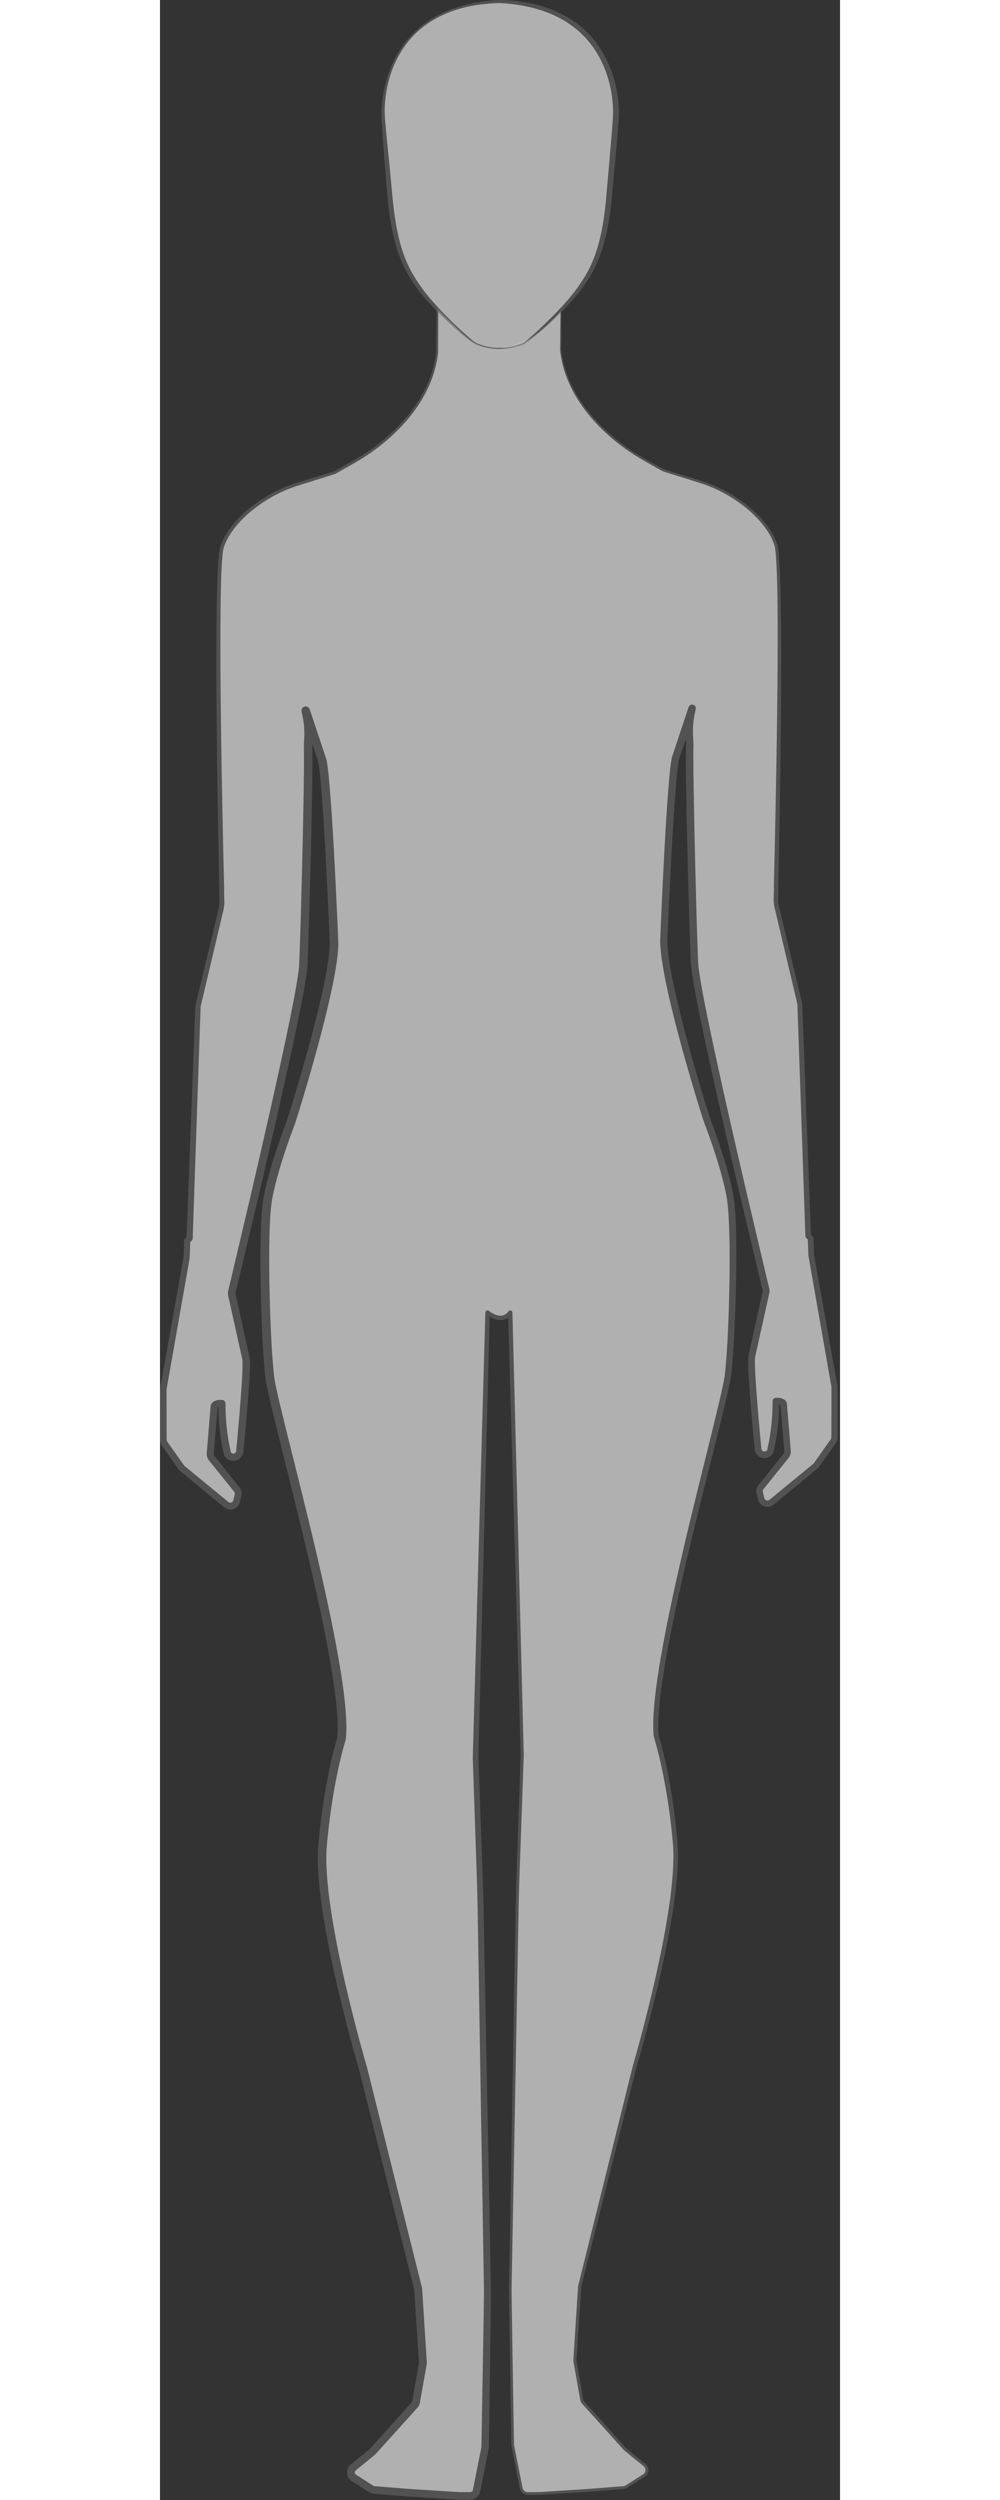 <svg id="female" width="200" height="500" viewBox="0 0 244 897" version="1.1" xmlns="http://www.w3.org/2000/svg" xmlns:xlink="http://www.w3.org/1999/xlink" xml:space="preserve" style="fill-rule:evenodd;clip-rule:evenodd;stroke-linejoin:round;stroke-miterlimit:1.414;">
        <rect x="0" y="0" width="244" height="897" fill="#333333" stroke="none"/>
        <filter id="blur-filter" x="-2" y="-2" width="200" height="200">
            <feGaussianBlur in="SourceGraphic" stdDeviation="2"></feGaussianBlur>
        </filter>
        <g transform="matrix(1,0,0,1,-236.516,-124.795)">
            <g id="bodies">
                <g>
                    <g opacity="0.61">
                        <g>
                            <clipPath id="_femaleclip1">
                                <rect x="236.516" y="235.158" width="243.145" height="786.506"></rect>
                            </clipPath>
                            <g clip-path="url(#_femaleclip1)">
                                <path d="M380.383,236.258L380.295,250.394C382.026,266.903 395.196,281.231 410.514,289.847L416.813,293.391C416.965,293.476 417.126,293.545 417.294,293.598L430.423,297.669C443.005,301.571 454.464,311.152 457.445,320.135C460.067,328.038 458.082,420.726 457.567,442.912L457.62,442.912C457.552,445.947 457.511,447.662 457.511,447.662C457.505,448.5 457.601,449.335 457.795,450.149L466.035,484.76C466.071,484.909 466.091,485.06 466.097,485.213L469.091,568.266L469.95,569.125L470.161,574.973C470.165,575.081 470.176,575.188 470.195,575.294L478.502,622.156C478.526,622.29 478.538,622.425 478.538,622.561L478.538,640.511C478.538,640.989 478.39,641.456 478.115,641.846L472.064,650.434C471.945,650.604 471.803,650.757 471.642,650.889L455.959,663.794C454.637,664.882 452.634,664.212 452.232,662.55L451.707,660.384C451.538,659.685 451.702,658.948 452.152,658.387L461.19,647.118C461.562,646.655 461.741,646.068 461.693,645.476L460.308,628.735C460.184,627.236 457.503,627.508 457.503,627.508C457.503,637.811 455.726,644.357 455.726,644.357C455.761,645.099 455.439,645.814 454.858,646.278C453.416,647.433 451.268,646.518 451.1,644.678C451.1,644.678 448.058,613.771 448.917,611.195L453.927,588.556C454.02,588.199 454.026,587.826 453.945,587.467C453.945,587.467 428.947,483.913 428.311,470.388C427.674,456.862 426.25,400.843 426.594,391.8C426.659,390.083 425.735,385.79 427.452,378.922L421.442,396.952C419.508,406.48 417.256,462.66 417.256,462.66C417.69,479.495 432.604,526.195 432.604,526.195C432.67,526.42 439.389,543.548 441.184,554.882C442.98,566.215 441.874,605.357 440.331,618.064C438.788,630.771 411.998,722.811 414.573,747.71C414.573,747.71 419.28,762.104 421.388,786.044C423.495,809.984 406.846,866.195 406.846,866.195L387.15,944.981C387.116,945.116 387.094,945.255 387.085,945.394L385.769,965.791L385.399,971.523C385.388,971.707 385.398,971.893 385.43,972.075L387.842,985.742C387.917,986.17 388.111,986.568 388.402,986.89L403.294,1003.44C403.372,1003.52 403.458,1003.61 403.549,1003.68L410.375,1009.27C411.598,1010.27 411.484,1012.17 410.152,1013.02L403.9,1017C403.579,1017.2 403.214,1017.32 402.835,1017.35L389.674,1018.38L372.575,1019.45C372.527,1019.45 372.479,1019.45 372.43,1019.45L368.398,1019.45C367.291,1019.45 366.338,1018.67 366.123,1017.58L363.099,1002.27C363.072,1002.13 363.057,1002 363.055,1001.86L362.2,947.009L364.776,803.572L366.49,754.677C366.492,754.63 366.492,754.582 366.491,754.534L365.315,710.791L362.2,595.741C362.2,595.741 359.624,600.034 354.043,595.754L350.928,711.649L349.752,755.392C349.751,755.44 349.751,755.488 349.753,755.536L351.468,804.43L354.043,947.867L353.188,1002.72C353.186,1002.85 353.171,1002.99 353.144,1003.13L350.12,1018.44C349.905,1019.53 348.952,1020.31 347.845,1020.31L343.813,1020.31C343.764,1020.31 343.716,1020.31 343.668,1020.31L326.569,1019.24L313.408,1018.21C313.029,1018.18 312.664,1018.06 312.343,1017.85L306.091,1013.88C304.759,1013.03 304.645,1011.12 305.868,1010.12L312.694,1004.54C312.785,1004.46 312.871,1004.38 312.95,1004.3L327.841,987.749C328.132,987.426 328.326,987.028 328.401,986.601L330.813,972.933C330.845,972.751 330.855,972.566 330.844,972.381L330.474,966.649L329.158,946.252C329.149,946.113 329.127,945.975 329.093,945.839L309.397,867.053C309.397,867.053 292.748,810.842 294.855,786.902C296.963,762.963 301.67,748.569 301.67,748.569C304.245,723.67 277.455,631.629 275.912,618.923C274.369,606.216 273.263,567.074 275.059,555.74C276.854,544.407 283.573,527.278 283.639,527.054C283.639,527.054 298.553,480.354 298.987,463.519C298.987,463.519 296.735,407.339 294.801,397.81L288.791,379.78C290.508,386.649 289.584,390.942 289.649,392.659C289.993,401.701 288.569,457.72 287.932,471.246C287.296,484.772 262.298,588.326 262.298,588.326C262.217,588.685 262.223,589.058 262.316,589.414L267.326,612.054C268.185,614.63 265.143,645.536 265.143,645.536C264.975,647.377 262.827,648.291 261.385,647.137C260.804,646.672 260.482,645.958 260.517,645.215C260.517,645.215 258.74,638.67 258.74,628.367C258.74,628.367 256.059,628.095 255.935,629.593L254.55,646.335C254.502,646.926 254.681,647.514 255.053,647.977L264.091,659.246C264.541,659.806 264.705,660.544 264.536,661.242L264.011,663.408C263.609,665.071 261.606,665.74 260.285,664.653L244.601,651.748C244.44,651.616 244.298,651.463 244.179,651.293L238.128,642.705C237.853,642.314 237.705,641.848 237.705,641.37L237.705,623.419C237.705,623.284 237.717,623.148 237.741,623.015L246.048,576.153C246.067,576.047 246.078,575.939 246.082,575.832L246.293,569.983L247.152,569.125L250.146,486.072C250.152,485.919 250.172,485.767 250.208,485.618L258.448,451.008C258.642,450.193 258.738,449.358 258.732,448.521C258.732,448.521 258.691,446.805 258.623,443.771L258.676,443.771C258.161,421.585 256.176,328.897 258.798,320.994C261.779,312.01 273.238,302.43 285.82,298.528L298.949,294.456C299.117,294.404 299.278,294.335 299.43,294.249L305.729,290.706C321.047,282.089 334.217,267.762 335.948,251.253L336.078,235.457C336.078,235.457 339.398,238.765 344.485,243.598C347.154,246.133 350.917,249.377 357.029,249.736C364.45,250.173 370.609,245.633 374.778,241.863C378.256,238.717 380.383,236.258 380.383,236.258" style="fill-rule: nonzero;" fill="#FFFFFF"></path>
                                <path d="M380.229,236.643C378.812,238.225 377.319,239.727 375.773,241.179C374.135,242.717 372.421,244.191 370.574,245.489C368.725,246.78 366.748,247.916 364.626,248.716C363.566,249.118 362.473,249.434 361.359,249.654C360.25,249.866 359.097,249.991 357.967,249.979C356.853,249.997 355.687,249.861 354.58,249.657C353.46,249.45 352.368,249.103 351.317,248.668C349.209,247.795 347.311,246.482 345.615,244.99C343.922,243.49 342.354,241.89 340.721,240.345L335.867,235.67L336.378,235.46L336.303,251.256L336.302,251.291C335.787,256.151 334.31,260.892 332.088,265.233C329.881,269.586 327.006,273.578 323.715,277.164C320.423,280.754 316.735,283.972 312.772,286.796C308.824,289.665 304.508,291.937 300.321,294.329C300.043,294.483 299.829,294.616 299.498,294.787C299.144,294.952 298.857,295.011 298.573,295.108L296.843,295.65L293.38,296.733L286.456,298.901C281.874,300.299 277.521,302.384 273.527,305.018C269.548,307.657 265.89,310.839 263.006,314.613C261.584,316.506 260.357,318.557 259.565,320.751C259.154,321.775 259.074,322.968 258.935,324.153C258.82,325.341 258.741,326.542 258.672,327.743C258.417,332.553 258.33,337.387 258.262,342.217C258.203,347.049 258.184,351.884 258.189,356.718C258.199,366.388 258.291,376.059 258.417,385.729C258.676,405.071 259.07,424.413 259.548,443.751C259.56,444.232 259.18,444.631 258.699,444.643C258.694,444.643 258.682,444.643 258.676,444.643L258.624,444.644L259.496,443.751L259.593,447.7C259.688,448.997 259.519,450.587 259.163,451.836L257.347,459.525L253.715,474.902L251.898,482.591L251.444,484.513C251.32,485.139 251.071,485.864 251.091,486.261L250.955,490.209L250.414,506L248.25,569.165C248.24,569.452 248.116,569.713 247.929,569.902L247.072,570.762L247.394,570.024L247.233,574.721L247.185,575.973L247.155,576.265L247.094,576.631L246.992,577.209L246.586,579.524L244.958,588.783L241.697,607.298L240.066,616.556L239.251,621.185L239.047,622.342L238.945,622.921L238.894,623.21C238.884,623.267 238.879,623.309 238.877,623.359L238.878,625.648L238.893,639.748L238.894,640.923L238.898,641.438C238.903,641.534 238.922,641.628 238.951,641.719C238.976,641.802 239.032,641.911 239.063,641.961L239.379,642.412L240.057,643.372L242.769,647.211L244.124,649.131L244.802,650.091L245.141,650.57C245.215,650.678 245.265,650.729 245.338,650.796L252.576,656.738L259.841,662.703C260.412,663.15 261.182,663.861 261.38,663.885C261.711,664.015 262.134,663.95 262.425,663.722C262.561,663.635 262.704,663.412 262.731,663.353C262.74,663.376 262.782,663.209 262.807,663.137L262.829,663.067C262.852,662.985 262.811,663.138 262.818,663.109L262.827,663.074L262.861,662.931L262.999,662.36L263.274,661.218L263.34,660.943C263.349,660.898 263.358,660.853 263.362,660.807C263.371,660.716 263.368,660.624 263.354,660.533C263.324,660.346 263.259,660.19 263.131,660.023L262.417,659.135L260.945,657.303L258,653.64L255.055,649.977L254.319,649.061C254.128,648.837 253.66,648.264 253.491,647.703C253.392,647.418 253.327,647.121 253.303,646.82C253.29,646.684 253.288,646.501 253.295,646.35L253.319,646.027L253.414,644.856L254.178,635.487L254.561,630.802L254.656,629.631L254.669,629.481C254.681,629.38 254.693,629.28 254.714,629.178C254.76,628.972 254.831,628.762 254.938,628.568C255.147,628.174 255.466,627.872 255.763,627.683C256.372,627.301 256.91,627.2 257.404,627.128C257.914,627.066 258.335,627.056 258.869,627.098C259.519,627.149 260.013,627.691 260.016,628.331L260.016,628.367C260.022,631.157 260.161,633.945 260.432,636.716C260.576,638.101 260.749,639.482 260.967,640.852C261.075,641.537 261.194,642.22 261.328,642.896L261.537,643.906L261.767,644.877L261.779,644.927C261.806,645.043 261.816,645.165 261.81,645.278C261.794,645.6 261.942,645.926 262.195,646.125L261.385,645.84C261.313,645.815 261.275,645.736 261.3,645.664C261.326,645.592 261.405,645.554 261.477,645.579C261.491,645.584 261.504,645.591 261.515,645.6L262.195,646.125C262.492,646.354 262.847,646.407 263.195,646.276C263.542,646.141 263.778,645.851 263.83,645.501L263.854,645.352L263.857,645.333C263.867,645.258 263.845,645.425 263.848,645.405L263.849,645.395L263.852,645.358L263.859,645.284L263.888,644.984L263.945,644.385L264.059,643.187L264.281,640.788L265.117,631.191C265.378,627.992 265.626,624.792 265.829,621.596C265.93,619.999 266.021,618.402 266.083,616.813C266.112,616.02 266.138,615.226 266.141,614.448C266.142,614.061 266.141,613.669 266.125,613.305C266.116,613.124 266.112,612.929 266.092,612.783L266.068,612.561C266.059,612.534 266.055,612.507 266.057,612.478L266.019,612.343L262.82,597.96L261.22,590.768L261.02,589.869L260.97,589.655C260.943,589.536 260.922,589.416 260.907,589.295C260.875,589.053 260.87,588.808 260.887,588.565C260.896,588.44 260.909,588.329 260.933,588.194L260.998,587.89L261.105,587.443L261.32,586.548L262.175,582.966L268.93,554.288C273.374,535.157 277.768,516.01 281.827,496.809C282.833,492.009 283.82,487.204 284.723,482.395C285.166,479.992 285.612,477.584 285.966,475.189C286.14,473.973 286.31,472.902 286.397,471.638C286.485,470.51 286.509,469.22 286.568,468.019C286.932,458.219 287.196,448.397 287.448,438.582C287.694,428.766 287.913,418.947 288.066,409.134C288.132,404.239 288.219,399.295 288.168,394.459L288.132,392.619C288.126,391.839 288.189,391.258 288.224,390.643C288.306,389.441 288.344,388.278 288.305,387.107C288.241,384.768 287.881,382.44 287.316,380.15C287.112,379.335 287.608,378.509 288.423,378.305C289.196,378.112 289.982,378.558 290.234,379.3L296.249,397.328L296.259,397.36C296.275,397.407 296.288,397.46 296.296,397.507C296.974,401.377 297.221,405.034 297.545,408.776C297.844,412.498 298.099,416.216 298.33,419.933C298.798,427.369 299.195,434.803 299.563,442.237L300.091,453.39L300.338,458.967L300.456,461.756L300.514,463.151L300.521,463.326L300.525,463.413L300.525,463.604L300.508,463.966L300.472,464.692C300.241,468.543 299.606,472.247 298.922,475.942C298.216,479.628 297.403,483.279 296.538,486.914C294.801,494.182 292.855,501.383 290.813,508.553C289.791,512.138 288.74,515.714 287.664,519.282L286.03,524.63L285.194,527.302L285.077,527.654L284.933,528.039L284.687,528.689L284.203,529.988C281.656,536.924 279.298,543.963 277.591,551.086C277.37,551.978 277.206,552.849 277.01,553.731C276.855,554.619 276.649,555.602 276.549,556.43C276.303,558.191 276.167,560.021 276.05,561.85C275.827,565.518 275.774,569.224 275.718,572.924C275.663,580.333 275.788,587.756 276.029,595.171C276.287,602.576 276.612,610.021 277.331,617.329L277.478,618.716C277.527,619.101 277.597,619.56 277.672,619.995C277.829,620.88 278.007,621.777 278.197,622.676C278.577,624.474 278.992,626.279 279.416,628.083L282.052,638.905L287.452,660.561C291.029,675.011 294.507,689.496 297.55,704.095C299.067,711.396 300.474,718.726 301.617,726.121C302.175,729.821 302.68,733.535 303.016,737.287C303.34,741.043 303.578,744.818 303.213,748.729C303.205,748.824 303.186,748.916 303.16,749.004L303.145,749.051C302.031,752.657 301.124,756.47 300.319,760.24C299.516,764.027 298.831,767.843 298.236,771.674C297.634,775.507 297.169,779.354 296.752,783.202C296.568,785.151 296.344,787.096 296.259,788.957C296.213,789.902 296.216,790.857 296.198,791.808C296.223,792.765 296.227,793.72 296.267,794.679C296.606,802.357 297.754,810.058 299.114,817.699C300.486,825.345 302.138,832.954 303.942,840.526C305.75,848.098 307.706,855.642 309.812,863.136L310.612,865.94L310.831,866.697L311.362,868.827L312.779,874.508L315.612,885.871L326.945,931.321L329.778,942.683L330.491,945.542C330.536,945.737 330.566,945.925 330.581,946.131L330.605,946.505L330.651,947.235L330.745,948.696L331.118,954.539L331.865,966.226L332.238,972.069C332.253,972.246 332.286,972.741 332.214,973.115L332.083,973.856L331.828,975.297L331.317,978.18L330.296,983.945L329.786,986.828C329.724,987.194 329.594,987.584 329.413,987.926C329.323,988.099 329.217,988.265 329.1,988.422C328.964,988.604 328.857,988.715 328.781,988.8L327.802,989.888L319.962,998.587L316.043,1002.94L314.083,1005.11C314.009,1005.19 314.076,1005.13 313.885,1005.32L313.753,1005.45C313.672,1005.52 313.746,1005.46 313.539,1005.64L313.397,1005.76L312.83,1006.22L311.697,1007.15L307.163,1010.85L306.88,1011.08L306.741,1011.2L306.687,1011.25C306.611,1011.32 306.555,1011.4 306.51,1011.48C306.418,1011.65 306.381,1011.86 306.411,1012.06C306.517,1012.51 306.562,1012.56 307.62,1013.21L312.557,1016.36L313.121,1016.72C313.207,1016.77 313.301,1016.8 313.398,1016.82C313.415,1016.84 313.715,1016.85 313.954,1016.87L314.684,1016.93L317.602,1017.16C321.486,1017.45 325.403,1017.82 329.258,1018.04L340.945,1018.78L343.825,1018.96L346.71,1018.96L347.442,1018.96L347.808,1018.96C347.902,1018.95 347.923,1018.96 347.982,1018.95C348.182,1018.92 348.373,1018.83 348.521,1018.68C348.594,1018.61 348.654,1018.53 348.701,1018.44C348.722,1018.4 348.75,1018.33 348.75,1018.33C348.745,1018.4 348.816,1018.08 348.807,1018.11L349.092,1016.68L351.376,1005.19L351.662,1003.76L351.805,1003.04C351.867,1002.7 351.85,1002.87 351.859,1002.55L351.909,999.623L352.008,993.769L352.405,970.352C352.523,962.565 352.699,954.698 352.77,946.977L352.381,923.559L351.602,876.724L350.824,829.889L350.435,806.472C350.241,798.704 349.927,790.877 349.68,783.082L348.89,759.674L348.792,756.749L348.767,756.017L348.755,755.651L348.751,755.437L348.755,755.223L348.797,753.76L348.962,747.907L349.292,736.202L350.613,689.379L353.257,595.733C353.268,595.299 353.63,594.956 354.064,594.968C354.236,594.972 354.396,595.033 354.523,595.13C355.675,596.015 356.975,596.734 358.282,596.854C358.931,596.918 359.564,596.812 360.132,596.54C360.416,596.403 360.682,596.226 360.927,596.018C361.047,595.913 361.163,595.801 361.27,595.682C361.37,595.573 361.487,595.419 361.537,595.343L361.551,595.321C361.782,594.962 362.26,594.859 362.62,595.09C362.841,595.233 362.966,595.475 362.974,595.72L365.374,689.267L366.569,736.04L366.869,747.733L367.023,753.58L367.042,754.311L367.046,754.711L367.033,755.076L366.981,756.537L366.877,759.46L366.045,782.839C365.788,790.629 365.445,798.433 365.258,806.211L364.826,829.601L363.962,876.382L363.097,923.162L362.665,946.552L363.015,969.929L363.396,993.32L363.492,999.168C363.512,1000.12 363.514,1001.17 363.549,1002.04L364.105,1004.88L366.38,1016.35L366.522,1017.07C366.572,1017.31 366.611,1017.55 366.669,1017.72C366.791,1018.08 367.029,1018.4 367.345,1018.62C367.674,1018.85 368.016,1018.96 368.435,1018.96L369.897,1018.96C370.857,1018.95 371.878,1018.98 372.789,1018.94L375.708,1018.75L387.382,1018.01C391.258,1017.78 395.153,1017.42 399.037,1017.13L401.953,1016.9L402.681,1016.84C402.921,1016.83 403.073,1016.8 403.262,1016.73C403.58,1016.63 404.007,1016.3 404.419,1016.05L409.351,1012.91C409.546,1012.78 409.787,1012.64 409.943,1012.52C410.105,1012.42 410.229,1012.27 410.349,1012.13C410.565,1011.83 410.702,1011.46 410.697,1011.08C410.706,1010.7 410.58,1010.32 410.365,1010.02C410.212,1009.77 409.739,1009.44 409.383,1009.13L404.853,1005.43L403.721,1004.51C403.371,1004.24 402.871,1003.81 402.595,1003.46L400.638,1001.29L396.722,996.941L388.891,988.252L387.896,987.142C387.706,986.908 387.554,986.643 387.447,986.362C387.392,986.217 387.351,986.084 387.317,985.921L387.25,985.551L386.74,982.672L385.72,976.913L385.21,974.034L384.954,972.594C384.919,972.359 384.855,972.124 384.839,971.799C384.828,971.47 384.862,971.257 384.872,971.008L385.245,965.172L385.989,953.498L386.362,947.661L386.455,946.202L386.502,945.473C386.501,945.242 386.579,944.843 386.637,944.65L387.344,941.813L390.173,930.463L401.457,885.055L404.274,873.702L405.682,868.026L406.034,866.607C406.099,866.359 406.139,866.16 406.223,865.871L406.426,865.172L407.222,862.363C409.318,854.863 411.264,847.318 413.062,839.741C414.856,832.164 416.499,824.55 417.862,816.892C419.212,809.238 420.354,801.525 420.682,793.797L420.747,790.903C420.722,789.946 420.732,789.005 420.679,788.035L420.587,786.576L420.563,786.211L420.533,785.869L420.462,785.144L420.176,782.243C419.751,778.381 419.279,774.523 418.672,770.687C417.453,763.031 415.948,755.351 413.716,747.991L413.708,747.963C413.692,747.911 413.682,747.855 413.676,747.803C413.315,743.978 413.543,740.22 413.862,736.486C414.192,732.753 414.692,729.049 415.245,725.357C416.377,717.978 417.774,710.655 419.282,703.359C422.309,688.77 425.766,674.285 429.31,659.83L434.668,638.165L437.285,627.331C437.706,625.525 438.118,623.717 438.495,621.912C438.685,621.01 438.862,620.106 439.017,619.215C439.179,618.367 439.265,617.429 439.358,616.519C440.065,609.181 440.375,601.739 440.619,594.326C440.846,586.905 440.956,579.478 440.887,572.062C440.824,568.358 440.763,564.648 440.532,560.971C440.411,559.142 440.281,557.369 440.018,555.502C439.767,553.755 439.388,551.93 438.969,550.153C437.25,543.008 434.885,535.965 432.329,529.023C432.019,528.162 431.666,527.296 431.34,526.351L430.503,523.681L428.865,518.338C427.787,514.771 426.734,511.198 425.71,507.615C423.662,500.449 421.712,493.253 419.971,485.992C419.104,482.361 418.289,478.714 417.581,475.034C416.895,471.343 416.26,467.656 416.026,463.81L415.991,463.114L415.974,462.765C415.974,462.765 415.971,462.493 415.973,462.565L415.976,462.478L415.984,462.303L416.04,460.908L416.157,458.119L416.399,452.543L416.918,441.391C417.281,433.956 417.672,426.523 418.134,419.089C418.362,415.371 418.614,411.655 418.91,407.934C419.23,404.198 419.477,400.532 420.147,396.689C420.154,396.648 420.164,396.607 420.177,396.568L420.188,396.534L426.188,378.501C426.421,377.802 427.175,377.425 427.873,377.657C428.536,377.877 428.91,378.568 428.748,379.234L428.745,379.245C428.179,381.548 427.819,383.89 427.756,386.243C427.718,387.421 427.758,388.592 427.841,389.796L427.902,390.723C427.921,391.004 427.94,391.471 427.934,391.734L427.899,393.585C427.851,398.452 427.942,403.376 428.013,408.278C428.168,418.092 428.378,427.911 428.621,437.728C428.869,447.542 429.129,457.37 429.489,467.162C429.547,468.373 429.571,469.65 429.661,470.808C429.738,471.95 429.921,473.167 430.094,474.358C430.45,476.757 430.897,479.166 431.342,481.57C432.247,486.381 433.236,491.186 434.245,495.987C438.312,515.188 442.715,534.334 447.167,553.464L453.935,582.14L454.792,585.721L455.006,586.616L455.141,587.176L455.179,587.366C455.199,587.482 455.214,587.599 455.222,587.716C455.239,587.95 455.233,588.186 455.203,588.419C455.188,588.538 455.17,588.643 455.138,588.782L455.093,588.982L454.893,589.881L453.296,597.073L450.102,611.458L450.069,611.58C450.068,611.616 450.063,611.649 450.052,611.683L450.028,611.912C450.008,612.063 450.004,612.258 449.995,612.441C449.979,612.809 449.977,613.202 449.979,613.59C449.982,614.371 450.008,615.166 450.038,615.96C450.101,617.55 450.193,619.148 450.295,620.745C450.499,623.942 450.748,627.143 451.01,630.342L451.851,639.94L452.074,642.339L452.188,643.537L452.245,644.137L452.274,644.436L452.29,644.582L452.304,644.657C452.363,645.051 452.628,645.371 453.009,645.519C453.392,645.664 453.792,645.604 454.116,645.351L454.737,644.867C454.793,644.823 454.874,644.833 454.918,644.89C454.961,644.946 454.951,645.027 454.895,645.07C454.884,645.079 454.871,645.086 454.859,645.09L454.116,645.351C454.397,645.13 454.56,644.77 454.541,644.414C454.535,644.306 454.545,644.2 454.568,644.1L454.581,644.046L454.812,643.07L455.021,642.058C455.155,641.38 455.273,640.696 455.382,640.01C455.599,638.637 455.772,637.255 455.916,635.868C456.185,633.093 456.323,630.302 456.328,627.509L456.328,627.481C456.329,626.88 456.796,626.388 457.385,626.34C457.908,626.298 458.326,626.308 458.827,626.368C459.313,626.439 459.839,626.539 460.426,626.908C460.714,627.09 461.018,627.379 461.219,627.756C461.318,627.94 461.39,628.131 461.444,628.4L461.47,628.567L461.489,628.781L461.969,634.636L462.738,644.005L462.834,645.176C462.847,645.329 462.88,645.667 462.85,645.954C462.826,646.247 462.764,646.537 462.667,646.814C462.499,647.365 462.047,647.919 461.854,648.146L461.118,649.062L458.175,652.726L455.232,656.391L453.76,658.223L453.038,659.124C452.918,659.28 452.835,659.466 452.806,659.662C452.781,659.887 452.784,659.975 452.889,660.379L453.164,661.521C453.377,662.446 453.426,662.658 453.769,662.929C454.082,663.174 454.535,663.243 454.892,663.103C455.01,663.07 455.218,662.936 455.546,662.653L456.454,661.907L463.716,655.938L470.952,649.992C471.032,649.92 471.084,649.865 471.162,649.753L471.5,649.273L472.178,648.313L473.532,646.393L476.242,642.552L476.92,641.592L477.227,641.153C477.281,641.068 477.325,640.977 477.356,640.881C477.387,640.789 477.408,640.676 477.412,640.593L477.416,640.065L477.417,638.89L477.424,634.189L477.439,624.789L477.441,622.497C477.439,622.443 477.434,622.398 477.423,622.338L477.372,622.049L477.271,621.471L477.068,620.313L476.255,615.684L474.629,606.425L471.378,587.908L469.752,578.649L469.346,576.334L469.244,575.756L469.184,575.396L469.153,575.104L469.106,573.859L468.945,569.162L469.239,569.837L468.382,568.977C468.196,568.792 468.098,568.546 468.088,568.303L465.914,505.138L465.371,489.347L465.235,485.4C465.252,484.98 465.003,484.263 464.879,483.636L464.424,481.713L462.607,474.025L458.973,458.648L457.155,450.96C456.799,449.715 456.632,448.132 456.727,446.843L456.823,442.895L457.62,443.71L457.568,443.71C457.128,443.711 456.771,443.355 456.77,442.915L456.771,442.894C457.249,423.556 457.631,404.213 457.9,384.872C458.033,375.201 458.133,365.53 458.15,355.86C458.158,351.025 458.144,346.19 458.088,341.357C458.026,336.526 457.938,331.691 457.683,326.878C457.614,325.676 457.535,324.474 457.419,323.283C457.359,322.689 457.295,322.094 457.201,321.515C457.112,320.937 457.013,320.421 456.783,319.856C455.985,317.646 454.753,315.588 453.326,313.688C450.431,309.9 446.765,306.712 442.777,304.068C438.775,301.428 434.411,299.339 429.82,297.938L422.896,295.771L419.434,294.687L417.703,294.145C417.419,294.048 417.129,293.988 416.793,293.83C416.475,293.666 416.251,293.528 415.976,293.376C411.787,290.982 407.476,288.714 403.535,285.849C399.577,283.029 395.895,279.817 392.609,276.233C389.326,272.649 386.46,268.664 384.262,264.32C382.049,259.989 380.581,255.261 380.072,250.418L380.071,250.393L380.229,236.643ZM380.533,236.259L380.521,250.396L380.519,250.371C381.055,255.15 382.534,259.806 384.75,264.072C386.951,268.349 389.811,272.271 393.084,275.796C396.354,279.325 400.018,282.489 403.952,285.261C407.862,288.075 412.149,290.302 416.366,292.683L417.136,293.108C417.347,293.21 417.652,293.283 417.941,293.377L419.675,293.91L423.142,294.976L430.078,297.107C434.748,298.507 439.21,300.613 443.295,303.279C447.371,305.953 451.128,309.179 454.136,313.071C455.62,315.026 456.916,317.157 457.776,319.497C458.01,320.052 458.157,320.729 458.252,321.345C458.355,321.959 458.423,322.567 458.487,323.175C458.612,324.39 458.698,325.602 458.774,326.814C459.056,331.66 459.168,336.5 459.255,341.34C459.336,346.18 459.375,351.02 459.392,355.858C459.424,365.536 459.374,375.212 459.29,384.887C459.111,404.238 458.773,423.585 458.364,442.931L457.568,442.116L457.62,442.116C458.06,442.115 458.417,442.471 458.417,442.91L458.417,442.931L458.333,446.881C458.262,448.224 458.381,449.289 458.731,450.585L460.574,458.267L464.259,473.632L466.101,481.314L466.562,483.235L466.792,484.195L466.913,484.72C466.957,484.932 466.967,485.201 466.971,485.337L467.119,489.284L467.715,505.073L470.096,568.23L469.802,567.556L470.662,568.413C470.848,568.599 470.947,568.845 470.956,569.089L471.133,573.786L471.174,574.889L471.206,575.181C471.187,575.053 471.204,575.167 471.202,575.147L471.208,575.184L471.221,575.256L471.247,575.401L471.351,575.979L471.765,578.292L473.421,587.546L476.733,606.052L478.389,615.306L479.217,619.932L479.424,621.089L479.527,621.667L479.579,621.956C479.603,622.09 479.621,622.239 479.629,622.381L479.637,624.789L479.653,634.189L479.66,638.89L479.661,640.065C479.658,640.287 479.667,640.398 479.655,640.711C479.637,641.02 479.583,641.294 479.493,641.575C479.403,641.851 479.278,642.116 479.122,642.362L478.757,642.887L478.081,643.848L475.377,647.692L474.025,649.614L473.348,650.575L473.01,651.056C472.866,651.267 472.657,651.508 472.443,651.694L465.162,657.695L457.907,663.673L457,664.42C456.731,664.638 456.324,665.014 455.698,665.247C454.589,665.671 453.301,665.466 452.374,664.75C451.908,664.396 451.532,663.912 451.304,663.373C451.064,662.752 451.042,662.458 450.932,662.061L450.655,660.92C450.55,660.57 450.427,659.868 450.533,659.315C450.619,658.735 450.859,658.18 451.217,657.716L451.964,656.782L453.433,654.948L456.371,651.279L459.31,647.611C459.749,647.025 460.451,646.275 460.475,646.049C460.506,645.957 460.528,645.86 460.535,645.763C460.544,645.659 460.538,645.605 460.518,645.368L460.421,644.197L459.64,634.829L459.249,630.145L459.152,628.974L459.146,628.901L459.143,628.864C459.145,628.882 459.133,628.773 459.147,628.895C459.141,628.857 459.128,628.772 459.128,628.772C459.136,628.851 459.149,628.853 459.151,628.867C459.167,628.897 459.186,628.9 459.144,628.873C458.976,628.729 458.17,628.619 457.622,628.678L458.678,627.509C458.677,630.376 458.54,633.244 458.266,636.102C458.12,637.531 457.944,638.957 457.72,640.38C457.608,641.091 457.487,641.802 457.347,642.512L457.128,643.579C457.049,643.939 456.972,644.28 456.871,644.668L456.911,644.301C456.972,645.405 456.469,646.52 455.601,647.206L454.859,647.466L455.601,647.206C454.671,647.973 453.277,648.193 452.158,647.741C451.028,647.33 450.129,646.248 449.953,645.044L449.919,644.821L449.903,644.668L449.873,644.367L449.815,643.766L449.699,642.564L449.472,640.161L448.617,630.541C448.349,627.332 448.095,624.121 447.885,620.901C447.78,619.29 447.685,617.678 447.619,616.055C447.587,615.243 447.559,614.43 447.555,613.604C447.553,613.188 447.553,612.776 447.571,612.342C447.581,612.123 447.584,611.916 447.614,611.668C447.628,611.543 447.633,611.442 447.656,611.298C447.687,611.135 447.724,610.972 447.766,610.812L447.732,610.933L450.906,596.544L452.494,589.35L452.692,588.45L452.749,588.201L452.764,588.111C452.773,588.039 452.774,587.967 452.769,587.895L452.756,587.788L452.722,587.641L452.614,587.193L452.398,586.297L451.536,582.714L444.727,554.035C440.247,534.901 435.817,515.756 431.715,496.521C430.698,491.71 429.7,486.895 428.782,482.052C428.33,479.628 427.877,477.207 427.508,474.748C427.328,473.51 427.14,472.296 427.048,470.987C426.948,469.697 426.928,468.516 426.866,467.275C426.491,457.434 426.219,447.622 425.958,437.796C425.704,427.972 425.471,418.149 425.316,408.32C425.251,403.399 425.164,398.5 425.219,393.544L425.255,391.712C425.259,391.361 425.247,391.214 425.228,390.882L425.169,389.971C425.085,388.726 425.042,387.44 425.085,386.163C425.155,383.602 425.55,381.064 426.16,378.599L428.717,379.344L422.697,397.37L422.738,397.215C422.125,400.704 421.848,404.474 421.534,408.146C421.236,411.841 420.98,415.546 420.749,419.253C420.28,426.668 419.882,434.092 419.511,441.518L418.981,452.659L418.733,458.23L418.613,461.015L418.555,462.407L418.548,462.581L418.544,462.668C418.543,462.798 418.542,462.588 418.544,462.642L418.561,462.99L418.595,463.687C418.807,467.27 419.425,470.936 420.095,474.554C420.79,478.181 421.592,481.796 422.45,485.401C424.17,492.611 426.104,499.78 428.137,506.922C429.154,510.493 430.199,514.056 431.27,517.612L432.896,522.939L433.726,525.594C434.006,526.406 434.353,527.265 434.673,528.154C437.246,535.171 439.624,542.262 441.379,549.588C441.81,551.432 442.191,553.252 442.467,555.187C442.719,557.004 442.863,558.944 442.979,560.825C443.201,564.575 443.249,568.306 443.3,572.039C443.344,579.502 443.208,586.953 442.955,594.403C442.683,601.855 442.352,609.289 441.607,616.759C441.506,617.698 441.422,618.615 441.237,619.595C441.069,620.536 440.885,621.456 440.689,622.374C440.3,624.208 439.878,626.026 439.449,627.84L436.79,638.691L431.358,660.337C427.768,674.769 424.266,689.222 421.198,703.759C419.67,711.027 418.254,718.319 417.104,725.643C416.543,729.306 416.036,732.977 415.698,736.653C415.369,740.321 415.142,744.027 415.471,747.618L415.431,747.43C417.699,755.009 419.165,762.684 420.374,770.425C420.972,774.293 421.434,778.18 421.847,782.07L422.125,784.991L422.195,785.721L422.227,786.107L422.249,786.472L422.336,787.931C422.386,788.909 422.376,789.918 422.397,790.91L422.32,793.863C421.958,801.725 420.778,809.475 419.395,817.167C417.998,824.86 416.322,832.492 414.496,840.084C412.667,847.675 410.69,855.228 408.562,862.741L407.753,865.557L407.546,866.261C407.491,866.439 407.428,866.717 407.37,866.941L407.013,868.359L405.584,874.03L402.727,885.373L391.315,930.748L388.47,942.094L387.759,944.931C387.687,945.208 387.667,945.289 387.655,945.547L387.607,946.277L387.512,947.736L387.131,953.572L386.37,965.244L385.989,971.08C385.978,971.319 385.948,971.59 385.956,971.75C385.96,971.912 386.015,972.153 386.055,972.4L386.814,976.72L387.827,982.48L388.333,985.36L388.396,985.711C388.411,985.786 388.44,985.887 388.473,985.97C388.539,986.144 388.632,986.307 388.749,986.452L389.705,987.52L397.524,996.22L401.433,1000.57L403.388,1002.75C403.73,1003.15 403.982,1003.35 404.395,1003.69L405.526,1004.61L410.05,1008.32C410.424,1008.65 410.799,1008.85 411.219,1009.4C411.566,1009.89 411.76,1010.49 411.748,1011.09C411.75,1011.68 411.541,1012.27 411.19,1012.76C411.002,1012.99 410.796,1013.21 410.547,1013.38C410.307,1013.55 410.126,1013.65 409.913,1013.79L404.976,1016.93C404.549,1017.17 404.214,1017.48 403.612,1017.71C403.342,1017.81 403.009,1017.86 402.762,1017.88L402.033,1017.93L399.118,1018.16C395.225,1018.44 391.353,1018.79 387.445,1019.03L375.77,1019.75L372.851,1019.93C371.816,1019.97 370.885,1019.94 369.897,1019.95L368.435,1019.95C367.878,1019.95 367.244,1019.77 366.777,1019.43C366.292,1019.09 365.924,1018.59 365.737,1018.03C365.639,1017.73 365.609,1017.49 365.559,1017.26L365.418,1016.54L363.159,1005.06L362.595,1002.16C362.549,1001.08 362.557,1000.18 362.536,999.182L362.449,993.335L362.1,969.943L361.752,946.536L362.16,923.145L362.976,876.364L363.791,829.582L364.199,806.192C364.379,798.378 364.713,790.599 364.962,782.801L365.77,759.421L365.871,756.498L365.921,755.037L365.934,754.672L365.929,754.341L365.909,753.61L365.749,747.764L365.42,736.071L364.092,689.301L361.427,595.762L362.864,596.139C362.705,596.388 362.58,596.537 362.424,596.716C362.272,596.885 362.11,597.042 361.941,597.192C361.598,597.486 361.218,597.741 360.806,597.941C359.981,598.343 359.034,598.495 358.146,598.409C357.252,598.335 356.423,598.048 355.662,597.691C354.904,597.324 354.213,596.871 353.565,596.379L354.83,595.776L352.44,689.428L351.244,736.254L350.945,747.961L350.795,753.814L350.758,755.277L350.755,755.429L350.757,755.581L350.771,755.947L350.797,756.678L350.904,759.604L351.756,783.009C352.025,790.819 352.358,798.593 352.574,806.433L353.026,829.85L353.929,876.682L354.832,923.515L355.284,946.932C355.234,954.822 355.078,962.567 354.981,970.392L354.647,993.81L354.563,999.665L354.522,1002.59C354.542,1002.76 354.465,1003.42 354.418,1003.56L354.277,1004.27L353.996,1005.71L351.741,1017.2L351.459,1018.64C351.397,1018.91 351.424,1018.83 351.333,1019.13C351.258,1019.36 351.187,1019.51 351.097,1019.69C350.918,1020.03 350.685,1020.35 350.409,1020.62C349.857,1021.16 349.13,1021.52 348.363,1021.62C348.182,1021.65 347.958,1021.66 347.808,1021.66L347.442,1021.66L346.71,1021.67L343.74,1021.67L340.776,1021.49L329.088,1020.76C325.148,1020.54 321.291,1020.18 317.389,1019.9L314.47,1019.67L313.74,1019.61C313.494,1019.59 313.303,1019.6 312.842,1019.51C312.461,1019.44 312.093,1019.3 311.755,1019.1L311.081,1018.68L306.139,1015.54L305.521,1015.15L305.367,1015.05L305.148,1014.89C305.083,1014.86 304.867,1014.68 304.707,1014.52C304.14,1013.95 303.788,1013.22 303.678,1012.45C303.564,1011.68 303.698,1010.88 304.068,1010.19C304.251,1009.84 304.49,1009.52 304.771,1009.26L304.984,1009.06L305.129,1008.94L305.412,1008.71L309.941,1005L311.074,1004.07L311.64,1003.61L311.781,1003.49C311.671,1003.6 311.827,1003.45 311.837,1003.44L311.969,1003.31C311.866,1003.42 312.011,1003.26 312.02,1003.25L313.977,1001.08L317.891,996.723L325.719,988.014L326.698,986.925C326.786,986.829 326.844,986.761 326.853,986.746C326.882,986.707 326.908,986.667 326.93,986.624C326.975,986.534 327.004,986.456 327.023,986.34L327.531,983.457L328.544,977.69L329.052,974.807L329.305,973.365L329.428,972.664C329.44,972.556 329.443,972.559 329.421,972.251L329.041,966.408L328.279,954.722L327.899,948.88L327.804,947.419L327.756,946.688L327.733,946.331C327.73,946.295 327.722,946.241 327.712,946.198L327.005,943.377L324.157,932.018L312.769,886.582L309.922,875.223L308.498,869.543L308.142,868.123L307.964,867.414L307.773,866.765L306.963,863.94C304.836,856.405 302.864,848.834 301.036,841.221C299.212,833.608 297.54,825.954 296.145,818.233C294.763,810.512 293.585,802.732 293.224,794.804C293.182,793.812 293.174,792.815 293.148,791.821C293.166,790.821 293.161,789.824 293.209,788.819C293.302,786.78 293.526,784.844 293.706,782.907C294.125,778.994 294.593,775.088 295.197,771.207C295.796,767.323 296.485,763.451 297.297,759.6C298.12,755.737 299.009,751.943 300.195,748.087L300.127,748.409C300.453,744.904 300.236,741.215 299.911,737.569C299.58,733.912 299.078,730.251 298.522,726.597C297.384,719.288 295.977,712.003 294.458,704.74C291.405,690.213 287.925,675.76 284.367,661.323L278.978,639.668L276.338,628.806C275.912,626.989 275.493,625.168 275.106,623.327C274.911,622.406 274.728,621.479 274.561,620.533C274.478,620.051 274.405,619.591 274.339,619.053L274.192,617.666C273.459,610.166 273.143,602.736 272.884,595.275C272.646,587.82 272.524,580.364 272.583,572.895C272.641,569.157 272.696,565.422 272.926,561.664C273.047,559.781 273.185,557.9 273.454,555.975C273.586,554.959 273.769,554.12 273.933,553.177C274.139,552.243 274.322,551.286 274.549,550.372C276.315,543.024 278.701,535.93 281.282,528.906L281.774,527.591L282.021,526.936L282.123,526.669L282.141,526.626L282.175,526.525L282.227,526.359L283.059,523.708L284.688,518.384C285.761,514.831 286.809,511.269 287.828,507.701C289.865,500.564 291.804,493.399 293.529,486.196C294.388,482.595 295.193,478.984 295.889,475.364C296.562,471.749 297.18,468.101 297.394,464.523L297.427,463.855L297.444,463.521C297.446,463.471 297.448,463.658 297.445,463.538L297.442,463.45L297.435,463.276L297.378,461.884L297.26,459.099L297.016,453.528L296.495,442.388C296.13,434.963 295.738,427.539 295.275,420.126C295.046,416.419 294.794,412.714 294.499,409.021C294.188,405.354 293.912,401.577 293.306,398.114L293.354,398.293L287.348,380.262L290.267,379.412C290.878,381.889 291.273,384.441 291.342,387.016C291.384,388.3 291.34,389.594 291.254,390.842C291.216,391.452 291.162,392.095 291.167,392.544L291.202,394.387C291.253,399.374 291.162,404.253 291.094,409.181C290.936,419.011 290.712,428.835 290.461,438.659C290.204,448.484 289.936,458.303 289.566,468.136C289.504,469.386 289.483,470.554 289.381,471.874C289.3,473.061 289.098,474.421 288.919,475.634C288.548,478.098 288.094,480.519 287.641,482.945C286.72,487.789 285.72,492.605 284.7,497.416C280.59,516.651 276.152,535.795 271.664,554.928L264.842,583.605L263.978,587.187L263.762,588.083L263.653,588.531L263.626,588.643C263.637,588.597 263.614,588.705 263.62,588.677L263.61,588.763C263.606,588.826 263.606,588.89 263.614,588.952L263.63,589.046L263.683,589.28L263.881,590.179L265.466,597.374L268.634,611.765L268.597,611.631C268.641,611.798 268.679,611.967 268.712,612.137C268.735,612.285 268.74,612.387 268.755,612.514C268.784,612.767 268.787,612.974 268.797,613.195C268.816,613.633 268.815,614.046 268.813,614.463C268.808,615.292 268.78,616.105 268.748,616.919C268.681,618.543 268.585,620.156 268.48,621.767C268.268,624.989 268.012,628.2 267.743,631.41L266.884,641.03L266.656,643.433L266.54,644.635L266.481,645.236L266.451,645.537L266.424,645.769L266.4,645.917C266.218,647.165 265.29,648.278 264.125,648.702C262.972,649.168 261.532,648.94 260.575,648.149L261.385,648.433L260.575,648.149C259.68,647.442 259.162,646.292 259.225,645.154L259.269,645.555C259.167,645.163 259.091,644.822 259.011,644.46L258.792,643.391C258.653,642.679 258.531,641.968 258.42,641.255C258.196,639.83 258.02,638.401 257.875,636.971C257.602,634.109 257.465,631.238 257.465,628.367L258.612,629.636C258.083,629.576 257.278,629.693 257.155,629.815C257.122,629.835 257.155,629.82 257.18,629.772C257.189,629.749 257.201,629.727 257.201,629.711C257.203,629.705 257.206,629.703 257.203,629.699L257.191,629.841L257.092,631.012L256.7,635.696L255.915,645.063L255.817,646.234L255.797,646.497L255.8,646.614C255.806,646.704 255.826,646.792 255.855,646.878C255.866,647.073 256.562,647.825 257.005,648.413L259.941,652.083L262.878,655.753L264.347,657.587L265.102,658.534C265.452,658.987 265.71,659.572 265.794,660.16C265.839,660.457 265.846,660.759 265.816,661.058C265.801,661.207 265.775,661.355 265.742,661.501L265.67,661.798L265.392,662.94L265.254,663.51L265.219,663.653L265.156,663.872C265.116,663.984 265.123,664.013 265.038,664.209C264.76,664.871 264.406,665.287 263.919,665.674C262.97,666.406 261.653,666.616 260.517,666.181C259.954,665.987 259.422,665.537 259.193,665.341L258.286,664.593L251.034,658.612L243.755,652.607C243.534,652.416 243.322,652.171 243.175,651.955L242.837,651.475L242.161,650.513L240.81,648.591L238.107,644.746L237.431,643.784L237.075,643.272C236.896,642.991 236.783,642.743 236.687,642.454C236.596,642.172 236.54,641.879 236.523,641.583L236.516,641.364L236.516,641.217L236.517,640.923L236.518,639.748L236.523,635.048L236.534,625.648L236.541,623.236C236.548,623.091 236.567,622.938 236.592,622.802L236.643,622.513L236.746,621.934L236.953,620.778L237.778,616.15L239.429,606.896L242.731,588.388L244.385,579.134L244.799,576.821L244.903,576.242L244.929,576.098L244.942,576.026L244.948,575.989C244.945,576.012 244.964,575.889 244.943,576.03L244.975,575.738L245.015,574.641L245.193,569.944C245.203,569.657 245.327,569.394 245.515,569.205L246.375,568.348L246.054,569.086L248.445,505.929L249.042,490.14L249.192,486.193C249.195,486.059 249.205,485.78 249.25,485.563L249.373,485.035L249.603,484.075L250.064,482.154L251.907,474.472L255.595,459.108L257.438,451.426C257.788,450.135 257.906,449.076 257.835,447.741L257.752,443.792C257.74,443.311 258.12,442.911 258.601,442.9C258.606,442.899 258.619,442.899 258.624,442.899L258.676,442.899L257.805,443.792C257.396,424.445 257.07,405.098 256.881,385.747C256.79,376.071 256.732,366.395 256.757,356.717C256.77,351.878 256.805,347.038 256.883,342.197C256.965,337.356 257.077,332.515 257.359,327.666C257.436,326.453 257.522,325.24 257.646,324.022C257.797,322.818 257.876,321.555 258.364,320.319C259.23,317.962 260.531,315.825 262.02,313.863C265.038,309.958 268.804,306.726 272.889,304.046C276.982,301.374 281.455,299.263 286.134,297.861L293.069,295.73L296.537,294.665L298.271,294.132C298.56,294.037 298.868,293.963 299.062,293.868L299.825,293.447C304.044,291.065 308.326,288.84 312.229,286.032C316.158,283.263 319.816,280.105 323.081,276.581C326.345,273.061 329.196,269.144 331.388,264.876C333.594,260.62 335.065,255.978 335.595,251.216L335.593,251.25L335.778,235.455C335.78,235.289 335.916,235.157 336.082,235.159C336.162,235.16 336.236,235.194 336.29,235.245L341.113,239.941C342.732,241.49 344.302,243.108 345.962,244.596C347.624,246.073 349.463,247.359 351.506,248.217C352.525,248.646 353.584,248.989 354.672,249.196C355.77,249.401 356.843,249.539 357.975,249.528C359.091,249.545 360.181,249.43 361.277,249.229C362.367,249.02 363.439,248.718 364.48,248.328C366.567,247.556 368.523,246.448 370.359,245.182C372.194,243.906 373.901,242.456 375.544,240.931C377.184,239.408 378.782,237.827 380.27,236.16C380.325,236.098 380.42,236.091 380.482,236.146C380.515,236.175 380.533,236.218 380.533,236.259" style="fill-rule: nonzero;" fill="#666666"></path>
                            </g>
                        </g>
                    </g>
                </g>
                <g>
                    <g opacity="0.61">
                        <g>
                            <clipPath id="_femaleclip2">
                                <rect x="315.99" y="124.795" width="85.193" height="125.063"></rect>
                            </clipPath>
                            <g clip-path="url(#_femaleclip2)">
                                <path d="M358.438,249.662C358.438,249.662 354.677,250.2 349.842,248.073C347.777,247.164 335.141,235.887 329.725,228.343C325.719,222.763 320.827,215.383 319.087,195.847C317.346,176.311 316.587,168.409 316.572,165.14C316.557,161.871 316.765,126.89 358.353,125.342L358.352,125.342C399.939,126.89 400.148,161.871 400.133,165.14C400.118,168.409 399.359,176.335 397.618,195.871C395.877,215.407 390.986,222.775 386.98,228.355C381.564,235.899 368.928,247.17 366.863,248.079C362.027,250.206 358.356,249.662 358.356,249.662" style="fill-rule: nonzero;" fill="#FFFFFF"></path>
                                <path d="M358.451,249.761C356.696,249.976 354.923,249.817 353.198,249.453C352.337,249.261 351.489,249.012 350.655,248.719C350.241,248.545 349.834,248.435 349.415,248.203C348.989,247.961 348.648,247.716 348.282,247.457C345.451,245.365 342.826,243.06 340.262,240.68C337.701,238.298 335.213,235.835 332.847,233.241C331.67,231.937 330.516,230.608 329.445,229.192C328.383,227.788 327.382,226.344 326.44,224.84C324.555,221.838 323.06,218.582 321.933,215.232C320.803,211.878 319.993,208.436 319.375,204.973C318.725,201.516 318.39,198.004 318.092,194.528L317.205,184.111L316.421,173.681L316.089,168.451C315.997,166.712 315.932,164.924 316.065,163.159C316.303,159.635 316.953,156.152 317.993,152.791C319.019,149.428 320.428,146.172 322.292,143.185C324.135,140.185 326.462,137.5 329.087,135.163C331.724,132.835 334.72,130.923 337.905,129.439C341.093,127.951 344.466,126.896 347.893,126.131C351.327,125.382 354.826,124.975 358.332,124.795L358.352,125.889L358.373,124.795C365.366,124.986 372.48,126.091 378.975,129.034C382.213,130.492 385.273,132.391 387.984,134.721C390.689,137.056 393.029,139.818 394.908,142.857C396.798,145.891 398.235,149.192 399.261,152.602C400.285,156.016 400.912,159.538 401.123,163.103C401.24,164.883 401.169,166.703 401.049,168.447C400.931,170.198 400.786,171.936 400.638,173.675L399.707,184.09L398.757,194.496C398.607,196.229 398.412,197.986 398.224,199.711C398,201.462 397.744,203.209 397.427,204.938C396.8,208.401 395.981,211.842 394.843,215.195C393.715,218.547 392.204,221.798 390.317,224.797C389.374,226.3 388.367,227.738 387.306,229.143C386.237,230.558 385.083,231.889 383.906,233.19C381.54,235.783 379.051,238.242 376.49,240.621C373.924,242.996 371.3,245.3 368.476,247.393C368.119,247.652 367.758,247.904 367.365,248.136C366.944,248.387 366.526,248.5 366.127,248.669C365.29,248.966 364.446,249.224 363.587,249.416C361.866,249.784 360.101,249.974 358.342,249.761L358.371,249.563C360.084,249.698 361.826,249.439 363.487,249.008C364.32,248.785 365.133,248.498 365.925,248.18C366.32,247.995 366.745,247.852 367.063,247.636C367.411,247.412 367.755,247.15 368.093,246.884C370.782,244.715 373.298,242.299 375.788,239.885C378.263,237.452 380.665,234.941 382.922,232.321C385.19,229.72 387.19,226.909 388.982,223.977C390.753,221.048 392.147,217.911 393.184,214.644C394.23,211.379 394.971,208.012 395.525,204.612C395.815,202.91 396.01,201.202 396.231,199.499C396.413,197.76 396.598,196.054 396.741,194.316L397.652,183.906L398.544,173.5C398.684,171.767 398.823,170.034 398.932,168.309C399.041,166.578 399.142,164.912 399.043,163.212C398.686,156.434 396.83,149.648 393.306,143.842C391.554,140.934 389.349,138.313 386.822,136.049C384.286,133.792 381.399,131.929 378.311,130.474C375.223,129.014 371.935,127.972 368.582,127.22C365.222,126.48 361.784,126.073 358.332,125.889L358.352,124.795L358.373,125.889C354.916,125.99 351.462,126.313 348.067,126.974C344.675,127.635 341.338,128.628 338.2,130.078C335.058,131.51 332.103,133.362 329.494,135.627C326.885,137.893 324.67,140.597 322.882,143.547C319.283,149.454 317.456,156.353 317.176,163.216C317.095,164.932 317.206,166.633 317.344,168.369L317.814,173.564L318.855,183.964L319.831,194.373C320.162,197.838 320.53,201.268 321.106,204.675C321.676,208.077 322.433,211.446 323.494,214.711C324.554,217.974 325.956,221.114 327.747,224.034C329.555,226.956 331.563,229.768 333.837,232.364C336.101,234.98 338.507,237.489 340.987,239.919C343.482,242.329 346,244.747 348.692,246.909C349.025,247.169 349.387,247.443 349.711,247.645C350.045,247.856 350.48,248.001 350.862,248.18C351.66,248.498 352.475,248.774 353.307,248.996C354.97,249.417 356.706,249.684 358.425,249.563L358.451,249.761Z" style="fill-rule: nonzero;" fill="#666666"></path>
                            </g>
                        </g>
                    </g>
                </g>
            </g>
        </g>
    </svg>